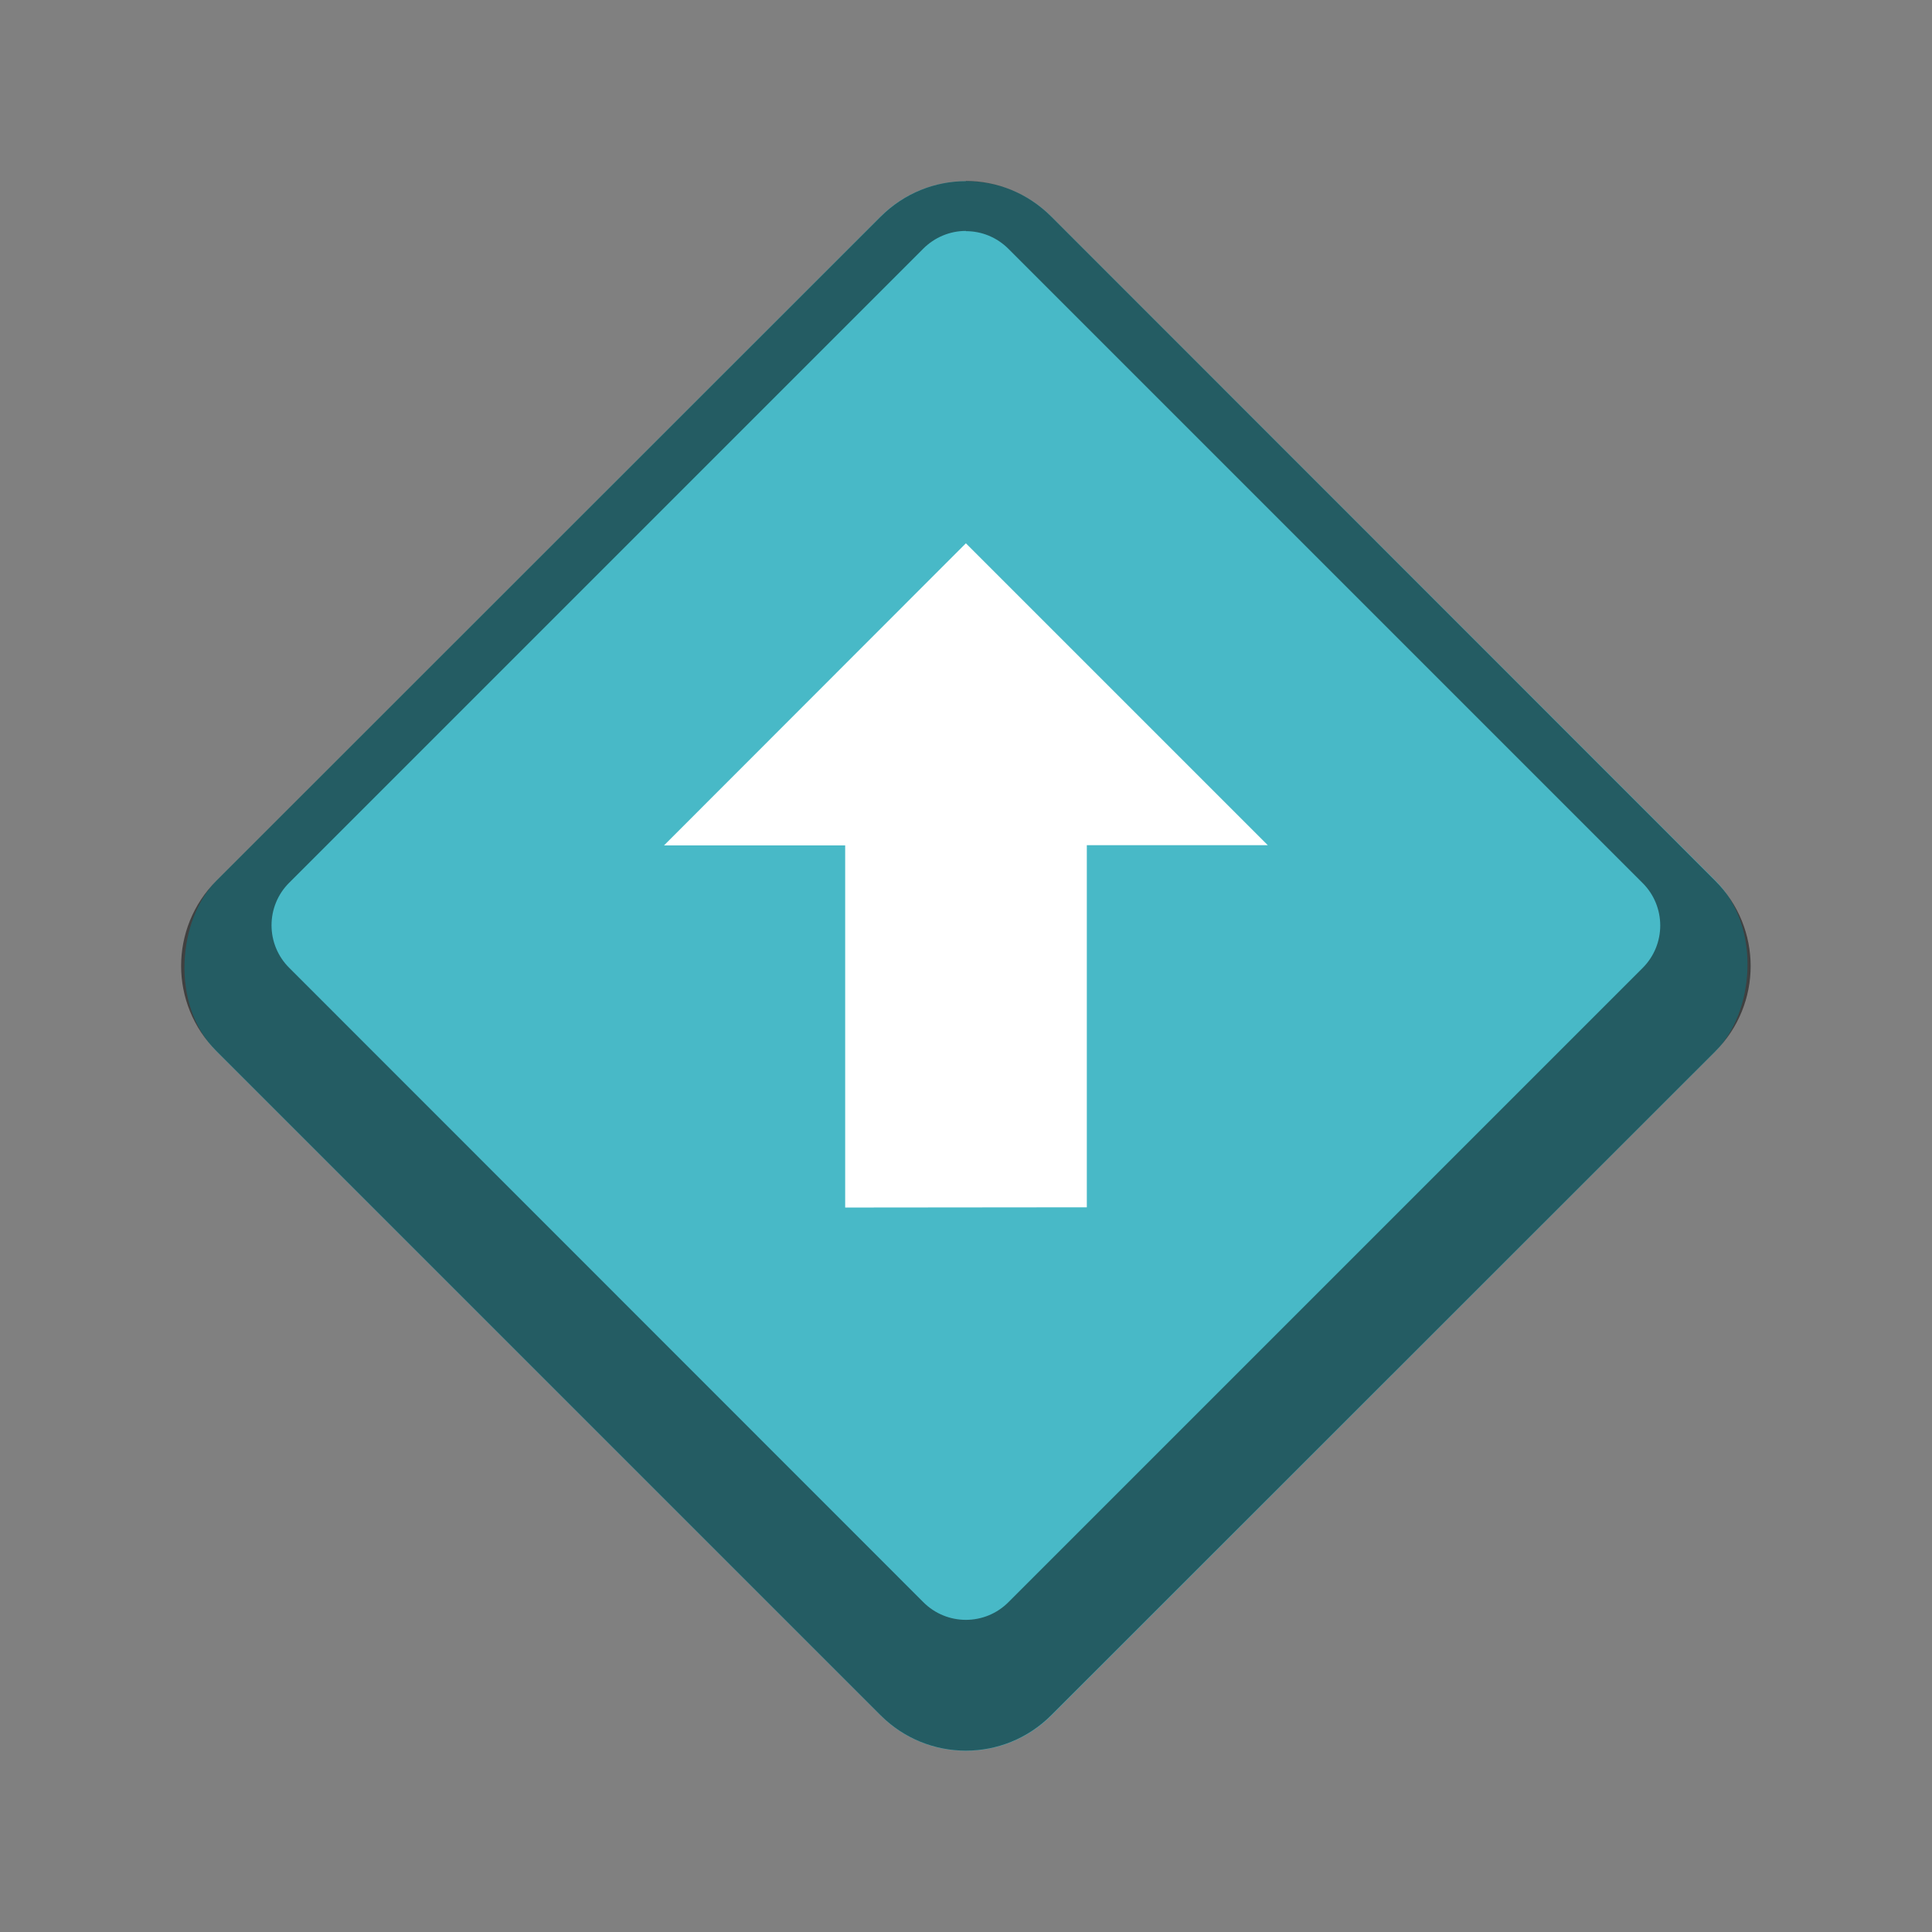 <?xml version="1.0" encoding="UTF-8" standalone="no"?>
<!-- Created with Inkscape (http://www.inkscape.org/) -->

<svg
   width="32"
   height="32"
   viewBox="0 0 8.467 8.467"
   version="1.1"
   id="svg5"
   inkscape:version="1.2 (dc2aedaf03, 2022-05-15)"
   sodipodi:docname="system-component-os-updates.svg"
   xmlns:inkscape="http://www.inkscape.org/namespaces/inkscape"
   xmlns:sodipodi="http://sodipodi.sourceforge.net/DTD/sodipodi-0.dtd"
   xmlns="http://www.w3.org/2000/svg"
   xmlns:svg="http://www.w3.org/2000/svg">
  <rect x="0" y="0" width="8.467" height="8.467" fill="#808080" stroke="none"/>
  <sodipodi:namedview
     id="namedview7"
     pagecolor="#ffffff"
     bordercolor="#666666"
     borderopacity="1.0"
     inkscape:pageshadow="2"
     inkscape:pageopacity="0.0"
     inkscape:pagecheckerboard="0"
     inkscape:document-units="px"
     showgrid="false"
     units="px"
     height="48px"
     inkscape:zoom="25.5625"
     inkscape:cx="16"
     inkscape:cy="16"
     inkscape:window-width="1846"
     inkscape:window-height="1015"
     inkscape:window-x="0"
     inkscape:window-y="0"
     inkscape:window-maximized="1"
     inkscape:current-layer="svg5"
     inkscape:showpageshadow="2"
     inkscape:deskcolor="#d1d1d1" />
  <defs
     id="defs2" />
  <rect
     style="opacity:1;fill:#48b9c7;fill-opacity:1;stroke-width:0.265"
     id="rect845"
     width="5.174"
     height="5.174"
     x="3.4"
     y="-2.587"
     ry="0.529"
     transform="rotate(45)" />
  <path
     id="rect474"
     style="opacity:0.5;fill:#000000;stroke-width:0.265"
     d="m 4.233,0.794 c -0.135,0 -0.27,0.052 -0.374,0.156 L 0.949,3.859 c -0.207,0.207 -0.207,0.541 -3e-8,0.748 l 2.91,2.91 c 0.207,0.207 0.541,0.207 0.748,-1e-7 L 7.517,4.608 c 0.207,-0.207 0.207,-0.541 10e-8,-0.748 L 4.607,0.949 c -0.104,-0.104 -0.239,-0.156 -0.374,-0.156 z m 0,0.219 c 0.068,0 0.135,0.026 0.187,0.078 l 2.778,2.778 c 0.104,0.103 0.104,0.271 0,0.374 l -2.778,2.778 c -0.103,0.104 -0.271,0.104 -0.374,0 L 1.268,4.242 c -0.104,-0.103 -0.104,-0.271 0,-0.374 L 4.046,1.09 c 0.05,-0.05 0.117,-0.078 0.187,-0.078 z" />
  <path
     d="m 3.704,5.292 v -1.587 H 2.91 L 4.233,2.381 5.556,3.704 H 4.763 v 1.587 z"
     style="fill:#ffffff;fill-opacity:1;stroke-width:0.132"
     id="path8348"
     sodipodi:nodetypes="cccccccc" />
</svg>
